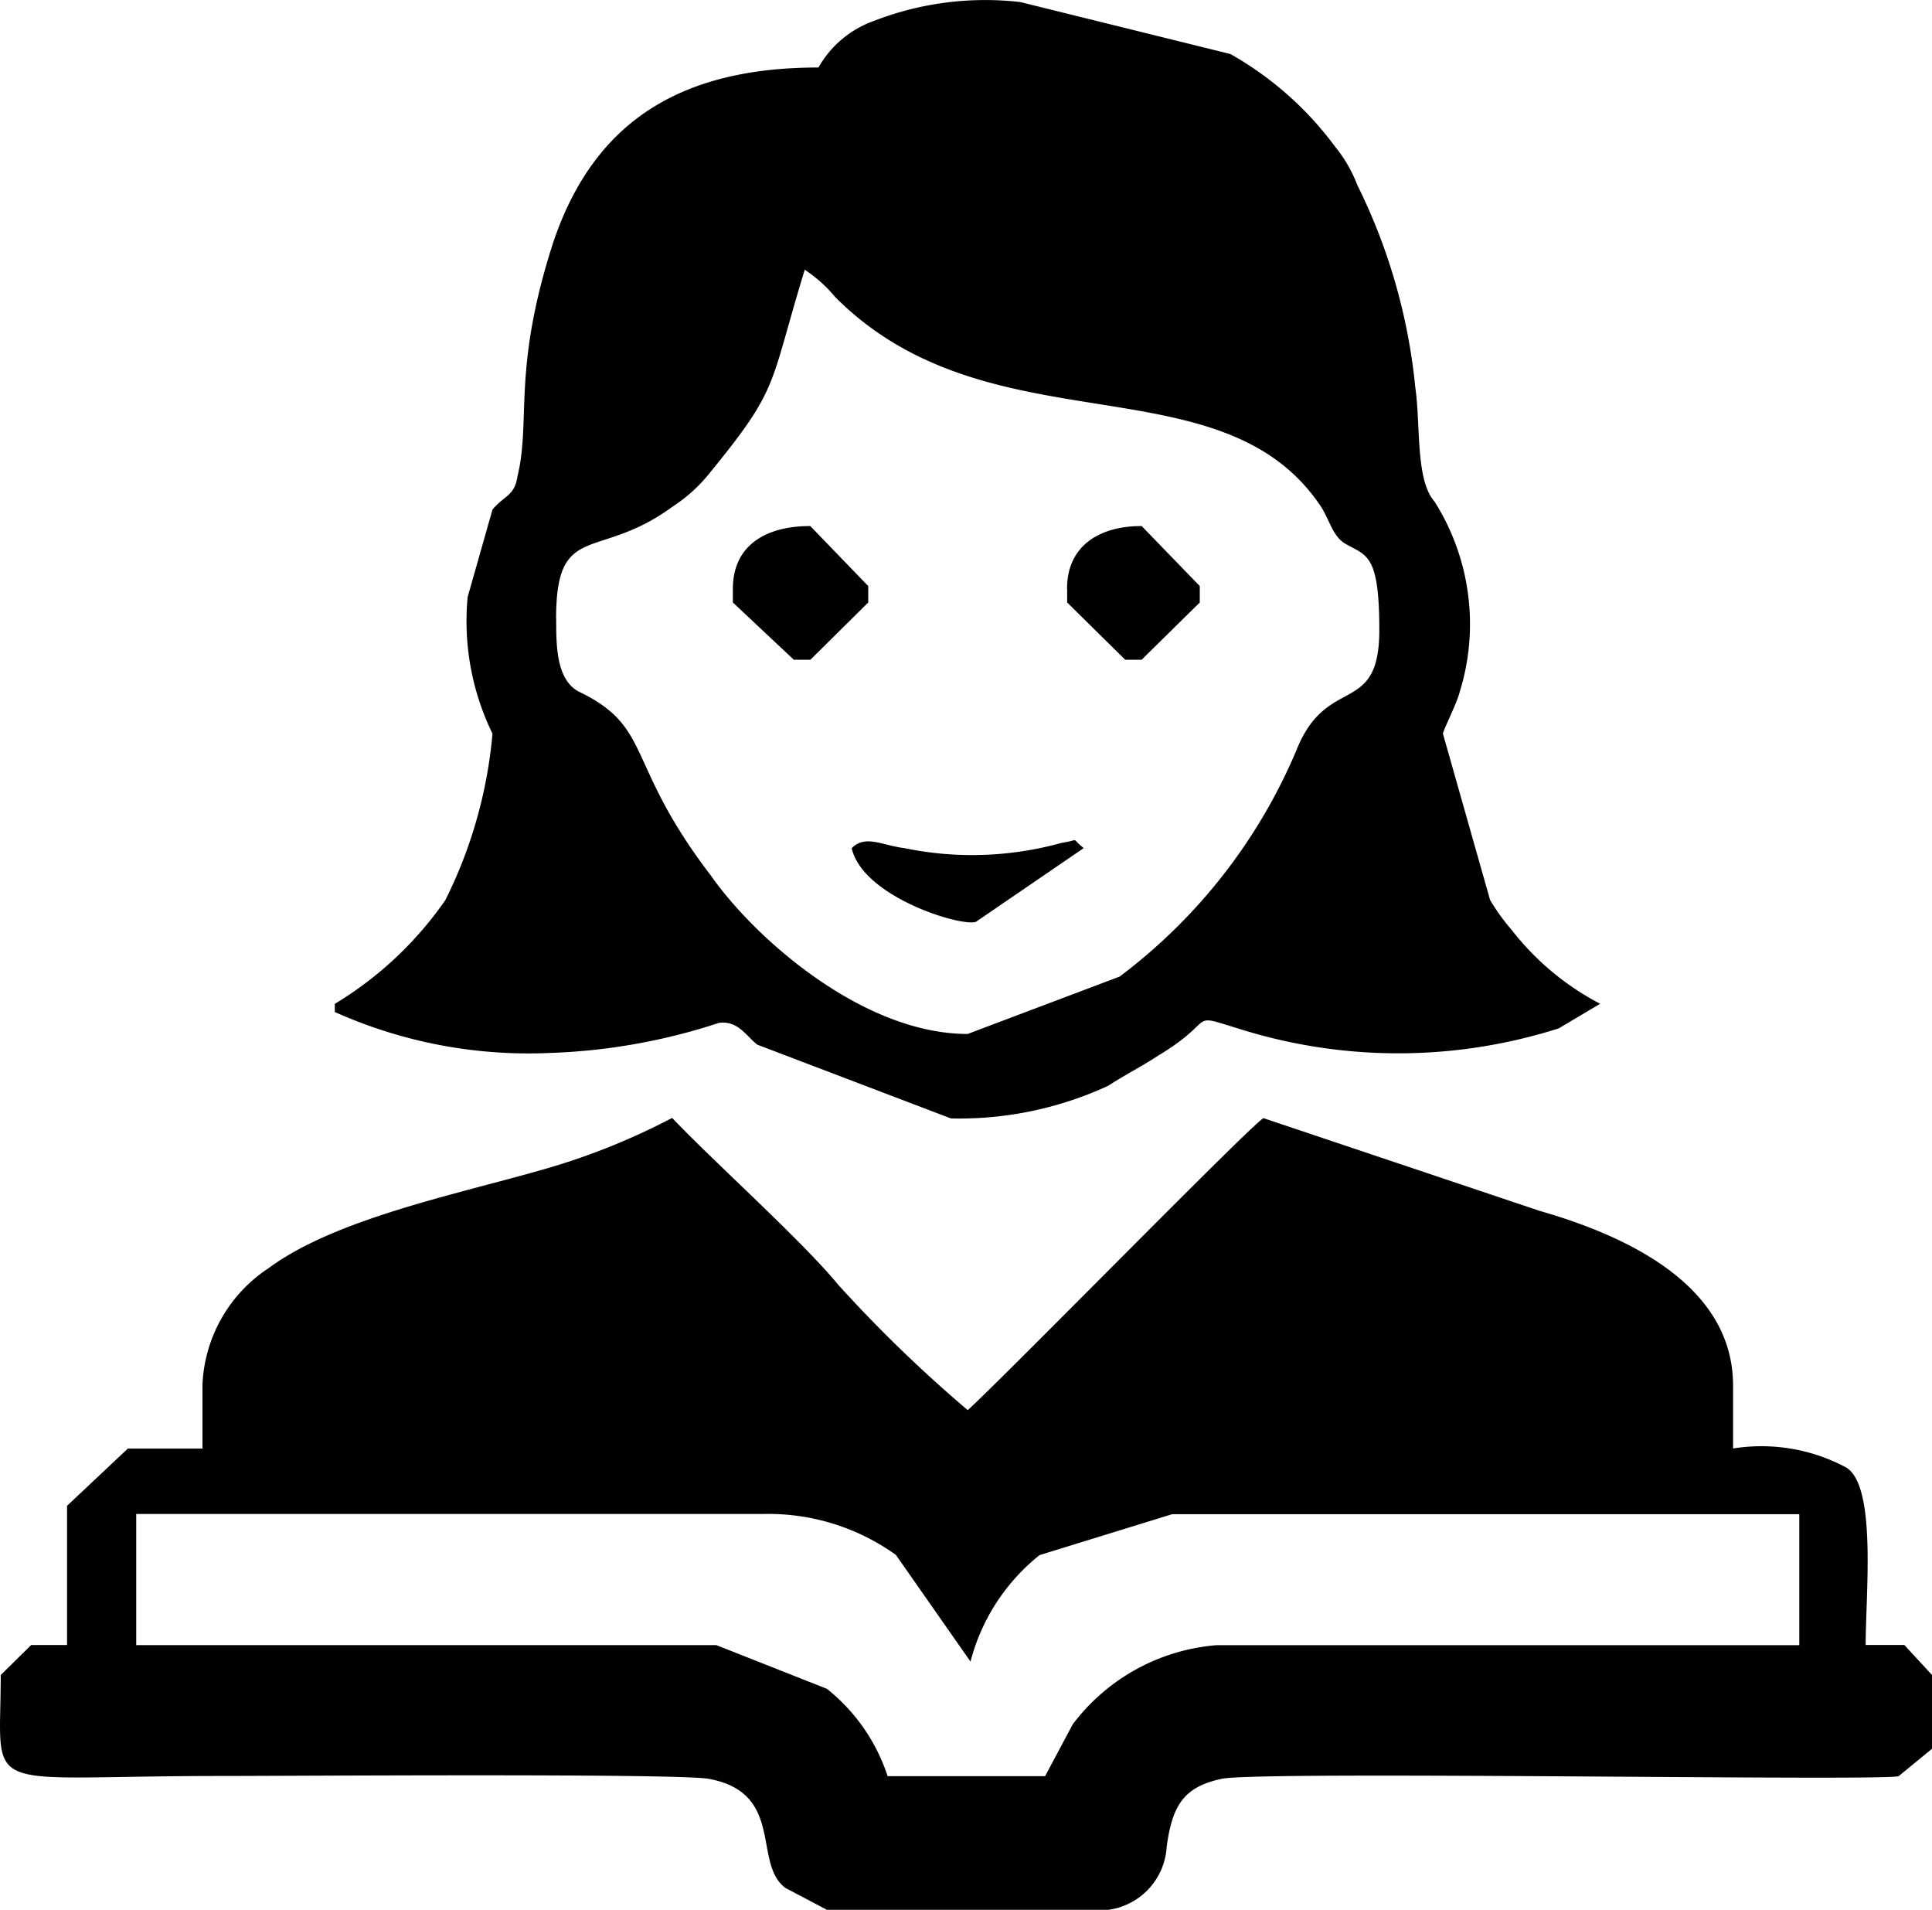 <svg xmlns="http://www.w3.org/2000/svg" xmlns:xlink="http://www.w3.org/1999/xlink" width="36.876" height="36.443" viewBox="0 0 36.876 36.443">
  <defs>
    <clipPath id="clip-path">
      <rect id="Rectangle_65955" data-name="Rectangle 65955" width="36.876" height="36.443"/>
    </clipPath>
  </defs>
  <g id="Group_149701" data-name="Group 149701" clip-path="url(#clip-path)">
    <path id="Path_5767" data-name="Path 5767" d="M3.864,21.635v1.2H2.44L1.28,23.927v2.657H.595l-.581.572c0,2.344-.474,1.927,4.167,1.927,1.318,0,8.648-.052,9.333.052,1.477.261.844,1.615,1.477,2.084l.791.417H21.16a1.288,1.288,0,0,0,1.108-1.2c.106-.781.316-1.145,1.055-1.3.791-.156,12.815.053,12.919-.052l.634-.52V27.155l-.528-.572h-.738c0-.99.212-3.022-.369-3.386a3.431,3.431,0,0,0-2.162-.364v-1.2c0-1.927-2.056-2.865-3.691-3.334l-5.273-1.77c-.263.156-4.8,4.792-5.643,5.573a26.148,26.148,0,0,1-2.479-2.4c-.685-.834-2.373-2.344-3.164-3.177a12.862,12.862,0,0,1-2.479.989c-1.634.469-3.955.938-5.22,1.876a2.8,2.8,0,0,0-1.266,2.24M2.6,24.083H14.569a4.177,4.177,0,0,1,2.531.781L18.524,26.9a3.828,3.828,0,0,1,1.318-2.032l2.531-.781h11.97v2.5H23.217a3.823,3.823,0,0,0-2.742,1.51l-.527.989H16.942a3.541,3.541,0,0,0-1.159-1.667l-2.109-.833H2.6Z" transform="translate(0 4.808)"/>
    <path id="Path_5768" data-name="Path 5768" d="M14.183,1.288c-2.584,0-4.272.99-5.063,3.333C8.328,7.07,8.7,8.007,8.434,9.1c-.053.364-.263.364-.475.625l-.474,1.667A4.892,4.892,0,0,0,7.959,14a8.805,8.805,0,0,1-.9,3.177,6.9,6.9,0,0,1-2.109,1.979v.156a9.037,9.037,0,0,0,4.113.781,11.517,11.517,0,0,0,3.217-.573c.369-.052.528.261.738.417l3.692,1.406a6.779,6.779,0,0,0,3.005-.625c.316-.208.633-.364.949-.573,1.213-.728.475-.833,1.688-.469a10.091,10.091,0,0,0,5.959-.052l.79-.469a5.166,5.166,0,0,1-1.687-1.407A3.984,3.984,0,0,1,27,17.174L26.1,14c0-.053.263-.573.316-.782a4.373,4.373,0,0,0-.475-3.645c-.369-.417-.263-1.459-.369-2.187a11.133,11.133,0,0,0-1.106-3.855,2.627,2.627,0,0,0-.422-.729,6.375,6.375,0,0,0-2-1.771L18.032.039A5.864,5.864,0,0,0,15.237.4a1.979,1.979,0,0,0-1.055.886M9.173,11.809c0-1.876.791-1.093,2.215-2.135A3.01,3.01,0,0,0,12.126,9c1.318-1.614,1.108-1.614,1.793-3.853a2.663,2.663,0,0,1,.58.52c2.954,2.969,7.383,1.146,9.28,4.011.159.259.212.52.422.676.422.261.685.156.685,1.667,0,1.668-1,.834-1.581,2.293a10.507,10.507,0,0,1-3.376,4.322l-2.9,1.095c-2,0-4.061-1.823-4.9-3.021-1.636-2.136-1.108-2.813-2.479-3.491-.475-.208-.475-.884-.475-1.406" transform="translate(1.441 0)"/>
    <path id="Path_5769" data-name="Path 5769" d="M10.836,8.974v.261L12,10.328h.316L13.42,9.235V8.922L12.313,7.776c-.844,0-1.477.364-1.477,1.2" transform="translate(3.152 2.262)"/>
    <path id="Path_5770" data-name="Path 5770" d="M15.779,8.974v.261l1.108,1.093H17.2L18.31,9.235V8.922L17.2,7.776c-.791,0-1.424.364-1.424,1.2" transform="translate(4.59 2.262)"/>
    <path id="Path_5771" data-name="Path 5771" d="M12.593,12.571c.21.937,2.109,1.51,2.373,1.406l2.056-1.406c-.263-.208-.052-.156-.421-.1a6.384,6.384,0,0,1-3.006.1c-.422-.052-.738-.261-1,0" transform="translate(3.663 3.613)"/>
  </g>
</svg>
